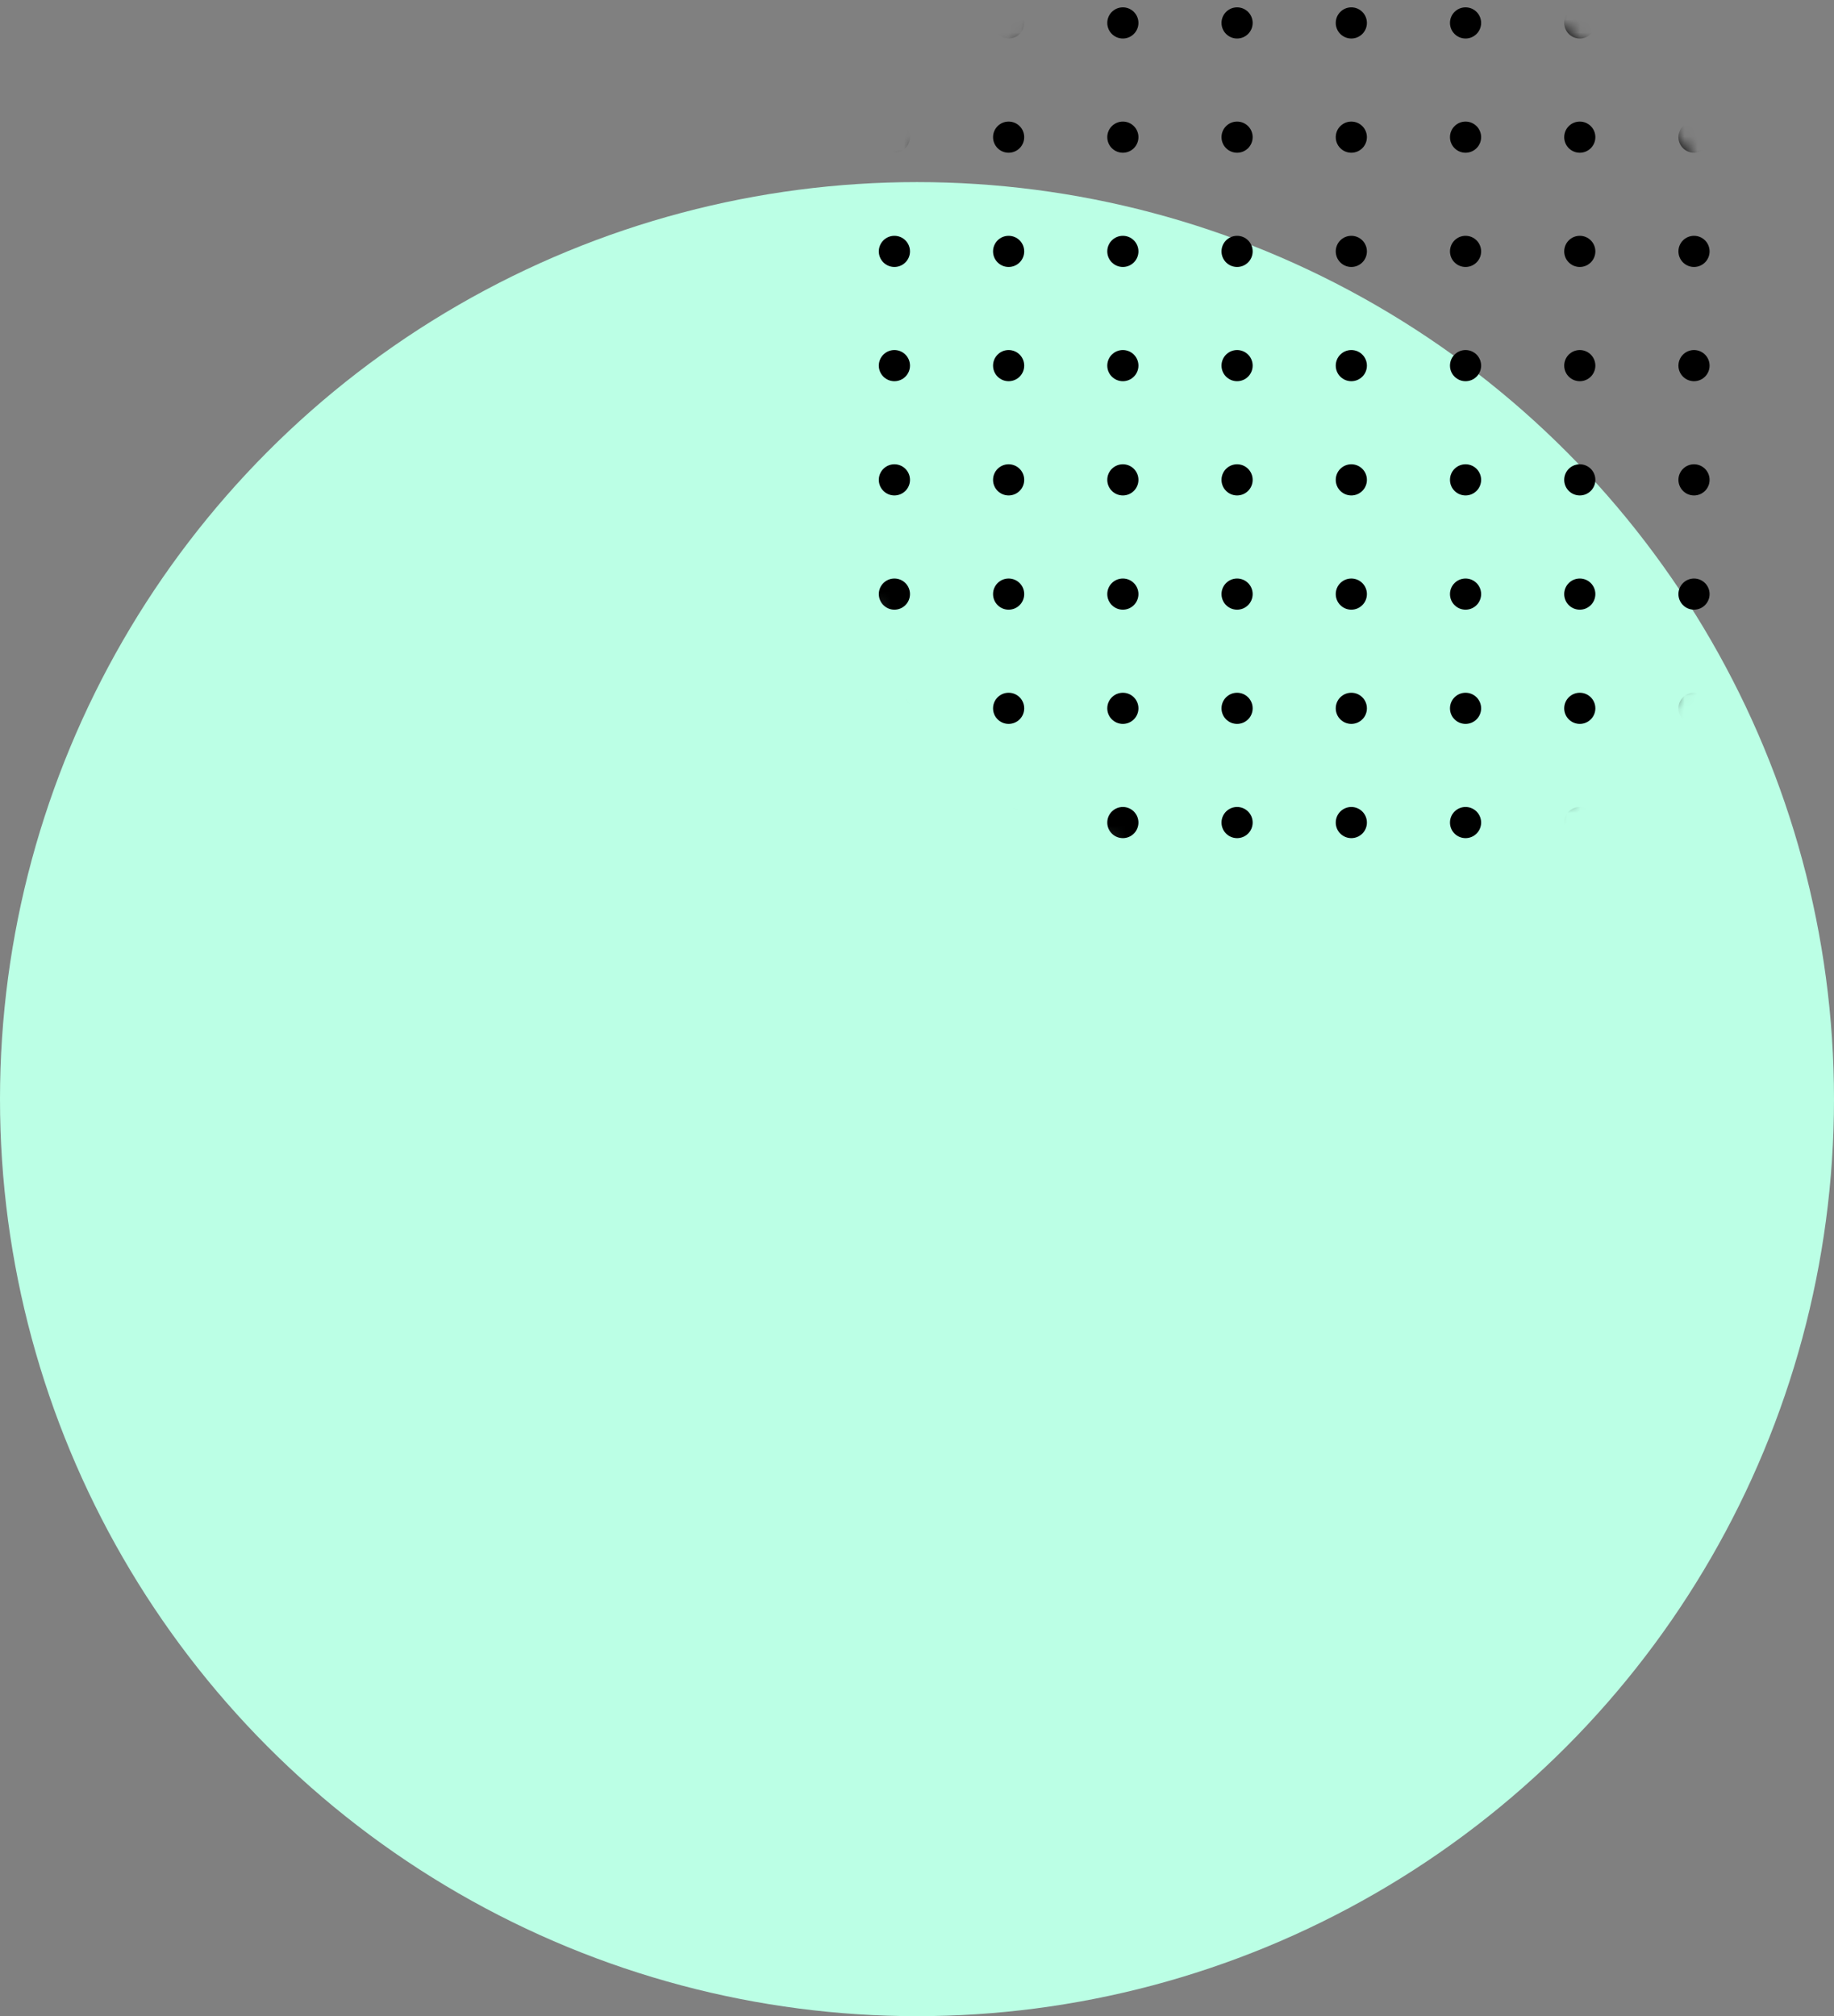 <?xml version="1.0" encoding="UTF-8"?>
<svg width="141px" height="155px" viewBox="0 0 141 155" version="1.1" xmlns="http://www.w3.org/2000/svg" xmlns:xlink="http://www.w3.org/1999/xlink">
    <rect x="0" y="0" width="141" height="155" fill="#808080" stroke="none"/>
    <!-- Generator: Sketch 52.6 (67491) - http://www.bohemiancoding.com/sketch -->
    <title>Group 16 Copy</title>
    <desc>Created with Sketch.</desc>
    <defs>
        <circle id="path-1" cx="36" cy="36" r="36"></circle>
    </defs>
    <g id="Page-1" stroke="none" stroke-width="1" fill="none" fill-rule="evenodd">
        <g id="Landing-page-1st-draft-Copy" transform="translate(-857, -2933)">
            <g id="Group-34" transform="translate(123, 2929)">
                <g id="Group-16-Copy" transform="translate(734, 0)">
                    <circle id="Oval-Copy-8" fill="#BBFFE5" cx="70.5" cy="88.5" r="70.5"></circle>
                    <g id="Oval-Copy-63" transform="translate(64, 0)">
                        <mask id="mask-2" fill="white">
                            <use xlink:href="#path-1"></use>
                        </mask>
                        <g id="Oval-Copy-9" fill-rule="nonzero"></g>
                        <path d="M-12.802,-10.605 C-13.464,-10.605 -14,-11.141 -14,-11.802 C-14,-12.464 -13.464,-13 -12.802,-13 C-12.141,-13 -11.605,-12.464 -11.605,-11.802 C-11.605,-11.141 -12.141,-10.605 -12.802,-10.605 Z M-4.02,-10.605 C-4.682,-10.605 -5.218,-11.141 -5.218,-11.802 C-5.218,-12.464 -4.682,-13 -4.02,-13 C-3.359,-13 -2.823,-12.464 -2.823,-11.802 C-2.823,-11.141 -3.359,-10.605 -4.02,-10.605 Z M4.762,-10.605 C4.101,-10.605 3.565,-11.141 3.565,-11.802 C3.565,-12.464 4.101,-13 4.762,-13 C5.424,-13 5.96,-12.464 5.96,-11.802 C5.96,-11.141 5.424,-10.605 4.762,-10.605 Z M13.544,-10.605 C12.883,-10.605 12.347,-11.141 12.347,-11.802 C12.347,-12.464 12.883,-13 13.544,-13 C14.206,-13 14.742,-12.464 14.742,-11.802 C14.742,-11.141 14.206,-10.605 13.544,-10.605 Z M22.327,-10.605 C21.665,-10.605 21.129,-11.141 21.129,-11.802 C21.129,-12.464 21.665,-13 22.327,-13 C22.988,-13 23.524,-12.464 23.524,-11.802 C23.524,-11.141 22.988,-10.605 22.327,-10.605 Z M31.109,-10.605 C30.447,-10.605 29.911,-11.141 29.911,-11.802 C29.911,-12.464 30.447,-13 31.109,-13 C31.77,-13 32.306,-12.464 32.306,-11.802 C32.306,-11.141 31.77,-10.605 31.109,-10.605 Z M39.891,-10.605 C39.23,-10.605 38.694,-11.141 38.694,-11.802 C38.694,-12.464 39.23,-13 39.891,-13 C40.553,-13 41.089,-12.464 41.089,-11.802 C41.089,-11.141 40.553,-10.605 39.891,-10.605 Z M48.673,-10.605 C48.012,-10.605 47.476,-11.141 47.476,-11.802 C47.476,-12.464 48.012,-13 48.673,-13 C49.335,-13 49.871,-12.464 49.871,-11.802 C49.871,-11.141 49.335,-10.605 48.673,-10.605 Z M57.456,-10.605 C56.794,-10.605 56.258,-11.141 56.258,-11.802 C56.258,-12.464 56.794,-13 57.456,-13 C58.117,-13 58.653,-12.464 58.653,-11.802 C58.653,-11.141 58.117,-10.605 57.456,-10.605 Z M66.238,-10.605 C65.576,-10.605 65.04,-11.141 65.04,-11.802 C65.04,-12.464 65.576,-13 66.238,-13 C66.899,-13 67.435,-12.464 67.435,-11.802 C67.435,-11.141 66.899,-10.605 66.238,-10.605 Z M75.02,-10.605 C74.359,-10.605 73.823,-11.141 73.823,-11.802 C73.823,-12.464 74.359,-13 75.02,-13 C75.682,-13 76.218,-12.464 76.218,-11.802 C76.218,-11.141 75.682,-10.605 75.02,-10.605 Z M83.802,-10.605 C83.141,-10.605 82.605,-11.141 82.605,-11.802 C82.605,-12.464 83.141,-13 83.802,-13 C84.464,-13 85,-12.464 85,-11.802 C85,-11.141 84.464,-10.605 83.802,-10.605 Z M-12.802,-1.823 C-13.464,-1.823 -14,-2.359 -14,-3.02 C-14,-3.682 -13.464,-4.218 -12.802,-4.218 C-12.141,-4.218 -11.605,-3.682 -11.605,-3.02 C-11.605,-2.359 -12.141,-1.823 -12.802,-1.823 Z M-4.02,-1.823 C-4.682,-1.823 -5.218,-2.359 -5.218,-3.02 C-5.218,-3.682 -4.682,-4.218 -4.02,-4.218 C-3.359,-4.218 -2.823,-3.682 -2.823,-3.02 C-2.823,-2.359 -3.359,-1.823 -4.02,-1.823 Z M4.762,-1.823 C4.101,-1.823 3.565,-2.359 3.565,-3.02 C3.565,-3.682 4.101,-4.218 4.762,-4.218 C5.424,-4.218 5.96,-3.682 5.96,-3.02 C5.96,-2.359 5.424,-1.823 4.762,-1.823 Z M13.544,-1.823 C12.883,-1.823 12.347,-2.359 12.347,-3.02 C12.347,-3.682 12.883,-4.218 13.544,-4.218 C14.206,-4.218 14.742,-3.682 14.742,-3.02 C14.742,-2.359 14.206,-1.823 13.544,-1.823 Z M22.327,-1.823 C21.665,-1.823 21.129,-2.359 21.129,-3.02 C21.129,-3.682 21.665,-4.218 22.327,-4.218 C22.988,-4.218 23.524,-3.682 23.524,-3.02 C23.524,-2.359 22.988,-1.823 22.327,-1.823 Z M31.109,-1.823 C30.447,-1.823 29.911,-2.359 29.911,-3.02 C29.911,-3.682 30.447,-4.218 31.109,-4.218 C31.77,-4.218 32.306,-3.682 32.306,-3.02 C32.306,-2.359 31.77,-1.823 31.109,-1.823 Z M39.891,-1.823 C39.23,-1.823 38.694,-2.359 38.694,-3.02 C38.694,-3.682 39.23,-4.218 39.891,-4.218 C40.553,-4.218 41.089,-3.682 41.089,-3.02 C41.089,-2.359 40.553,-1.823 39.891,-1.823 Z M48.673,-1.823 C48.012,-1.823 47.476,-2.359 47.476,-3.02 C47.476,-3.682 48.012,-4.218 48.673,-4.218 C49.335,-4.218 49.871,-3.682 49.871,-3.02 C49.871,-2.359 49.335,-1.823 48.673,-1.823 Z M57.456,-1.823 C56.794,-1.823 56.258,-2.359 56.258,-3.02 C56.258,-3.682 56.794,-4.218 57.456,-4.218 C58.117,-4.218 58.653,-3.682 58.653,-3.02 C58.653,-2.359 58.117,-1.823 57.456,-1.823 Z M66.238,-1.823 C65.576,-1.823 65.04,-2.359 65.04,-3.02 C65.04,-3.682 65.576,-4.218 66.238,-4.218 C66.899,-4.218 67.435,-3.682 67.435,-3.02 C67.435,-2.359 66.899,-1.823 66.238,-1.823 Z M75.02,-1.823 C74.359,-1.823 73.823,-2.359 73.823,-3.02 C73.823,-3.682 74.359,-4.218 75.02,-4.218 C75.682,-4.218 76.218,-3.682 76.218,-3.02 C76.218,-2.359 75.682,-1.823 75.02,-1.823 Z M83.802,-1.823 C83.141,-1.823 82.605,-2.359 82.605,-3.02 C82.605,-3.682 83.141,-4.218 83.802,-4.218 C84.464,-4.218 85,-3.682 85,-3.02 C85,-2.359 84.464,-1.823 83.802,-1.823 Z M-12.802,6.96 C-13.464,6.96 -14,6.424 -14,5.762 C-14,5.101 -13.464,4.565 -12.802,4.565 C-12.141,4.565 -11.605,5.101 -11.605,5.762 C-11.605,6.424 -12.141,6.96 -12.802,6.96 Z M-4.02,6.96 C-4.682,6.96 -5.218,6.424 -5.218,5.762 C-5.218,5.101 -4.682,4.565 -4.02,4.565 C-3.359,4.565 -2.823,5.101 -2.823,5.762 C-2.823,6.424 -3.359,6.96 -4.02,6.96 Z M4.762,6.96 C4.101,6.96 3.565,6.424 3.565,5.762 C3.565,5.101 4.101,4.565 4.762,4.565 C5.424,4.565 5.96,5.101 5.96,5.762 C5.96,6.424 5.424,6.96 4.762,6.96 Z M13.544,6.96 C12.883,6.96 12.347,6.424 12.347,5.762 C12.347,5.101 12.883,4.565 13.544,4.565 C14.206,4.565 14.742,5.101 14.742,5.762 C14.742,6.424 14.206,6.96 13.544,6.96 Z M22.327,6.96 C21.665,6.96 21.129,6.424 21.129,5.762 C21.129,5.101 21.665,4.565 22.327,4.565 C22.988,4.565 23.524,5.101 23.524,5.762 C23.524,6.424 22.988,6.96 22.327,6.96 Z M31.109,6.96 C30.447,6.96 29.911,6.424 29.911,5.762 C29.911,5.101 30.447,4.565 31.109,4.565 C31.77,4.565 32.306,5.101 32.306,5.762 C32.306,6.424 31.77,6.96 31.109,6.96 Z M39.891,6.96 C39.23,6.96 38.694,6.424 38.694,5.762 C38.694,5.101 39.23,4.565 39.891,4.565 C40.553,4.565 41.089,5.101 41.089,5.762 C41.089,6.424 40.553,6.96 39.891,6.96 Z M48.673,6.96 C48.012,6.96 47.476,6.424 47.476,5.762 C47.476,5.101 48.012,4.565 48.673,4.565 C49.335,4.565 49.871,5.101 49.871,5.762 C49.871,6.424 49.335,6.96 48.673,6.96 Z M57.456,6.96 C56.794,6.96 56.258,6.424 56.258,5.762 C56.258,5.101 56.794,4.565 57.456,4.565 C58.117,4.565 58.653,5.101 58.653,5.762 C58.653,6.424 58.117,6.96 57.456,6.96 Z M66.238,6.96 C65.576,6.96 65.04,6.424 65.04,5.762 C65.04,5.101 65.576,4.565 66.238,4.565 C66.899,4.565 67.435,5.101 67.435,5.762 C67.435,6.424 66.899,6.96 66.238,6.96 Z M75.02,6.96 C74.359,6.96 73.823,6.424 73.823,5.762 C73.823,5.101 74.359,4.565 75.02,4.565 C75.682,4.565 76.218,5.101 76.218,5.762 C76.218,6.424 75.682,6.96 75.02,6.96 Z M83.802,6.96 C83.141,6.96 82.605,6.424 82.605,5.762 C82.605,5.101 83.141,4.565 83.802,4.565 C84.464,4.565 85,5.101 85,5.762 C85,6.424 84.464,6.96 83.802,6.96 Z M-12.802,15.742 C-13.464,15.742 -14,15.206 -14,14.544 C-14,13.883 -13.464,13.347 -12.802,13.347 C-12.141,13.347 -11.605,13.883 -11.605,14.544 C-11.605,15.206 -12.141,15.742 -12.802,15.742 Z M-4.02,15.742 C-4.682,15.742 -5.218,15.206 -5.218,14.544 C-5.218,13.883 -4.682,13.347 -4.02,13.347 C-3.359,13.347 -2.823,13.883 -2.823,14.544 C-2.823,15.206 -3.359,15.742 -4.02,15.742 Z M4.762,15.742 C4.101,15.742 3.565,15.206 3.565,14.544 C3.565,13.883 4.101,13.347 4.762,13.347 C5.424,13.347 5.96,13.883 5.96,14.544 C5.96,15.206 5.424,15.742 4.762,15.742 Z M13.544,15.742 C12.883,15.742 12.347,15.206 12.347,14.544 C12.347,13.883 12.883,13.347 13.544,13.347 C14.206,13.347 14.742,13.883 14.742,14.544 C14.742,15.206 14.206,15.742 13.544,15.742 Z M22.327,15.742 C21.665,15.742 21.129,15.206 21.129,14.544 C21.129,13.883 21.665,13.347 22.327,13.347 C22.988,13.347 23.524,13.883 23.524,14.544 C23.524,15.206 22.988,15.742 22.327,15.742 Z M31.109,15.742 C30.447,15.742 29.911,15.206 29.911,14.544 C29.911,13.883 30.447,13.347 31.109,13.347 C31.77,13.347 32.306,13.883 32.306,14.544 C32.306,15.206 31.77,15.742 31.109,15.742 Z M39.891,15.742 C39.23,15.742 38.694,15.206 38.694,14.544 C38.694,13.883 39.23,13.347 39.891,13.347 C40.553,13.347 41.089,13.883 41.089,14.544 C41.089,15.206 40.553,15.742 39.891,15.742 Z M48.673,15.742 C48.012,15.742 47.476,15.206 47.476,14.544 C47.476,13.883 48.012,13.347 48.673,13.347 C49.335,13.347 49.871,13.883 49.871,14.544 C49.871,15.206 49.335,15.742 48.673,15.742 Z M57.456,15.742 C56.794,15.742 56.258,15.206 56.258,14.544 C56.258,13.883 56.794,13.347 57.456,13.347 C58.117,13.347 58.653,13.883 58.653,14.544 C58.653,15.206 58.117,15.742 57.456,15.742 Z M66.238,15.742 C65.576,15.742 65.04,15.206 65.04,14.544 C65.04,13.883 65.576,13.347 66.238,13.347 C66.899,13.347 67.435,13.883 67.435,14.544 C67.435,15.206 66.899,15.742 66.238,15.742 Z M75.02,15.742 C74.359,15.742 73.823,15.206 73.823,14.544 C73.823,13.883 74.359,13.347 75.02,13.347 C75.682,13.347 76.218,13.883 76.218,14.544 C76.218,15.206 75.682,15.742 75.02,15.742 Z M83.802,15.742 C83.141,15.742 82.605,15.206 82.605,14.544 C82.605,13.883 83.141,13.347 83.802,13.347 C84.464,13.347 85,13.883 85,14.544 C85,15.206 84.464,15.742 83.802,15.742 Z M-12.802,24.524 C-13.464,24.524 -14,23.988 -14,23.327 C-14,22.665 -13.464,22.129 -12.802,22.129 C-12.141,22.129 -11.605,22.665 -11.605,23.327 C-11.605,23.988 -12.141,24.524 -12.802,24.524 Z M-4.02,24.524 C-4.682,24.524 -5.218,23.988 -5.218,23.327 C-5.218,22.665 -4.682,22.129 -4.02,22.129 C-3.359,22.129 -2.823,22.665 -2.823,23.327 C-2.823,23.988 -3.359,24.524 -4.02,24.524 Z M4.762,24.524 C4.101,24.524 3.565,23.988 3.565,23.327 C3.565,22.665 4.101,22.129 4.762,22.129 C5.424,22.129 5.96,22.665 5.96,23.327 C5.96,23.988 5.424,24.524 4.762,24.524 Z M13.544,24.524 C12.883,24.524 12.347,23.988 12.347,23.327 C12.347,22.665 12.883,22.129 13.544,22.129 C14.206,22.129 14.742,22.665 14.742,23.327 C14.742,23.988 14.206,24.524 13.544,24.524 Z M22.327,24.524 C21.665,24.524 21.129,23.988 21.129,23.327 C21.129,22.665 21.665,22.129 22.327,22.129 C22.988,22.129 23.524,22.665 23.524,23.327 C23.524,23.988 22.988,24.524 22.327,24.524 Z M31.109,24.524 C30.447,24.524 29.911,23.988 29.911,23.327 C29.911,22.665 30.447,22.129 31.109,22.129 C31.77,22.129 32.306,22.665 32.306,23.327 C32.306,23.988 31.77,24.524 31.109,24.524 Z M39.891,24.524 C39.23,24.524 38.694,23.988 38.694,23.327 C38.694,22.665 39.23,22.129 39.891,22.129 C40.553,22.129 41.089,22.665 41.089,23.327 C41.089,23.988 40.553,24.524 39.891,24.524 Z M48.673,24.524 C48.012,24.524 47.476,23.988 47.476,23.327 C47.476,22.665 48.012,22.129 48.673,22.129 C49.335,22.129 49.871,22.665 49.871,23.327 C49.871,23.988 49.335,24.524 48.673,24.524 Z M57.456,24.524 C56.794,24.524 56.258,23.988 56.258,23.327 C56.258,22.665 56.794,22.129 57.456,22.129 C58.117,22.129 58.653,22.665 58.653,23.327 C58.653,23.988 58.117,24.524 57.456,24.524 Z M66.238,24.524 C65.576,24.524 65.04,23.988 65.04,23.327 C65.04,22.665 65.576,22.129 66.238,22.129 C66.899,22.129 67.435,22.665 67.435,23.327 C67.435,23.988 66.899,24.524 66.238,24.524 Z M75.02,24.524 C74.359,24.524 73.823,23.988 73.823,23.327 C73.823,22.665 74.359,22.129 75.02,22.129 C75.682,22.129 76.218,22.665 76.218,23.327 C76.218,23.988 75.682,24.524 75.02,24.524 Z M83.802,24.524 C83.141,24.524 82.605,23.988 82.605,23.327 C82.605,22.665 83.141,22.129 83.802,22.129 C84.464,22.129 85,22.665 85,23.327 C85,23.988 84.464,24.524 83.802,24.524 Z M-12.802,33.306 C-13.464,33.306 -14,32.77 -14,32.109 C-14,31.447 -13.464,30.911 -12.802,30.911 C-12.141,30.911 -11.605,31.447 -11.605,32.109 C-11.605,32.77 -12.141,33.306 -12.802,33.306 Z M-4.02,33.306 C-4.682,33.306 -5.218,32.77 -5.218,32.109 C-5.218,31.447 -4.682,30.911 -4.02,30.911 C-3.359,30.911 -2.823,31.447 -2.823,32.109 C-2.823,32.77 -3.359,33.306 -4.02,33.306 Z M4.762,33.306 C4.101,33.306 3.565,32.77 3.565,32.109 C3.565,31.447 4.101,30.911 4.762,30.911 C5.424,30.911 5.96,31.447 5.96,32.109 C5.96,32.77 5.424,33.306 4.762,33.306 Z M13.544,33.306 C12.883,33.306 12.347,32.77 12.347,32.109 C12.347,31.447 12.883,30.911 13.544,30.911 C14.206,30.911 14.742,31.447 14.742,32.109 C14.742,32.77 14.206,33.306 13.544,33.306 Z M22.327,33.306 C21.665,33.306 21.129,32.77 21.129,32.109 C21.129,31.447 21.665,30.911 22.327,30.911 C22.988,30.911 23.524,31.447 23.524,32.109 C23.524,32.77 22.988,33.306 22.327,33.306 Z M-12.802,42.089 C-13.464,42.089 -14,41.553 -14,40.891 C-14,40.23 -13.464,39.694 -12.802,39.694 C-12.141,39.694 -11.605,40.23 -11.605,40.891 C-11.605,41.553 -12.141,42.089 -12.802,42.089 Z M-4.02,42.089 C-4.682,42.089 -5.218,41.553 -5.218,40.891 C-5.218,40.23 -4.682,39.694 -4.02,39.694 C-3.359,39.694 -2.823,40.23 -2.823,40.891 C-2.823,41.553 -3.359,42.089 -4.02,42.089 Z M4.762,42.089 C4.101,42.089 3.565,41.553 3.565,40.891 C3.565,40.23 4.101,39.694 4.762,39.694 C5.424,39.694 5.96,40.23 5.96,40.891 C5.96,41.553 5.424,42.089 4.762,42.089 Z M13.544,42.089 C12.883,42.089 12.347,41.553 12.347,40.891 C12.347,40.23 12.883,39.694 13.544,39.694 C14.206,39.694 14.742,40.23 14.742,40.891 C14.742,41.553 14.206,42.089 13.544,42.089 Z M22.327,42.089 C21.665,42.089 21.129,41.553 21.129,40.891 C21.129,40.23 21.665,39.694 22.327,39.694 C22.988,39.694 23.524,40.23 23.524,40.891 C23.524,41.553 22.988,42.089 22.327,42.089 Z M-12.802,50.871 C-13.464,50.871 -14,50.335 -14,49.673 C-14,49.012 -13.464,48.476 -12.802,48.476 C-12.141,48.476 -11.605,49.012 -11.605,49.673 C-11.605,50.335 -12.141,50.871 -12.802,50.871 Z M-4.02,50.871 C-4.682,50.871 -5.218,50.335 -5.218,49.673 C-5.218,49.012 -4.682,48.476 -4.02,48.476 C-3.359,48.476 -2.823,49.012 -2.823,49.673 C-2.823,50.335 -3.359,50.871 -4.02,50.871 Z M4.762,50.871 C4.101,50.871 3.565,50.335 3.565,49.673 C3.565,49.012 4.101,48.476 4.762,48.476 C5.424,48.476 5.96,49.012 5.96,49.673 C5.96,50.335 5.424,50.871 4.762,50.871 Z M13.544,50.871 C12.883,50.871 12.347,50.335 12.347,49.673 C12.347,49.012 12.883,48.476 13.544,48.476 C14.206,48.476 14.742,49.012 14.742,49.673 C14.742,50.335 14.206,50.871 13.544,50.871 Z M22.327,50.871 C21.665,50.871 21.129,50.335 21.129,49.673 C21.129,49.012 21.665,48.476 22.327,48.476 C22.988,48.476 23.524,49.012 23.524,49.673 C23.524,50.335 22.988,50.871 22.327,50.871 Z M-12.802,59.653 C-13.464,59.653 -14,59.117 -14,58.456 C-14,57.794 -13.464,57.258 -12.802,57.258 C-12.141,57.258 -11.605,57.794 -11.605,58.456 C-11.605,59.117 -12.141,59.653 -12.802,59.653 Z M-4.02,59.653 C-4.682,59.653 -5.218,59.117 -5.218,58.456 C-5.218,57.794 -4.682,57.258 -4.02,57.258 C-3.359,57.258 -2.823,57.794 -2.823,58.456 C-2.823,59.117 -3.359,59.653 -4.02,59.653 Z M4.762,59.653 C4.101,59.653 3.565,59.117 3.565,58.456 C3.565,57.794 4.101,57.258 4.762,57.258 C5.424,57.258 5.96,57.794 5.96,58.456 C5.96,59.117 5.424,59.653 4.762,59.653 Z M13.544,59.653 C12.883,59.653 12.347,59.117 12.347,58.456 C12.347,57.794 12.883,57.258 13.544,57.258 C14.206,57.258 14.742,57.794 14.742,58.456 C14.742,59.117 14.206,59.653 13.544,59.653 Z M22.327,59.653 C21.665,59.653 21.129,59.117 21.129,58.456 C21.129,57.794 21.665,57.258 22.327,57.258 C22.988,57.258 23.524,57.794 23.524,58.456 C23.524,59.117 22.988,59.653 22.327,59.653 Z M-12.802,68.435 C-13.464,68.435 -14,67.899 -14,67.238 C-14,66.576 -13.464,66.04 -12.802,66.04 C-12.141,66.04 -11.605,66.576 -11.605,67.238 C-11.605,67.899 -12.141,68.435 -12.802,68.435 Z M-4.02,68.435 C-4.682,68.435 -5.218,67.899 -5.218,67.238 C-5.218,66.576 -4.682,66.04 -4.02,66.04 C-3.359,66.04 -2.823,66.576 -2.823,67.238 C-2.823,67.899 -3.359,68.435 -4.02,68.435 Z M4.762,68.435 C4.101,68.435 3.565,67.899 3.565,67.238 C3.565,66.576 4.101,66.04 4.762,66.04 C5.424,66.04 5.96,66.576 5.96,67.238 C5.96,67.899 5.424,68.435 4.762,68.435 Z M13.544,68.435 C12.883,68.435 12.347,67.899 12.347,67.238 C12.347,66.576 12.883,66.04 13.544,66.04 C14.206,66.04 14.742,66.576 14.742,67.238 C14.742,67.899 14.206,68.435 13.544,68.435 Z M22.327,68.435 C21.665,68.435 21.129,67.899 21.129,67.238 C21.129,66.576 21.665,66.04 22.327,66.04 C22.988,66.04 23.524,66.576 23.524,67.238 C23.524,67.899 22.988,68.435 22.327,68.435 Z M-12.802,77.218 C-13.464,77.218 -14,76.682 -14,76.02 C-14,75.359 -13.464,74.823 -12.802,74.823 C-12.141,74.823 -11.605,75.359 -11.605,76.02 C-11.605,76.682 -12.141,77.218 -12.802,77.218 Z M-4.02,77.218 C-4.682,77.218 -5.218,76.682 -5.218,76.02 C-5.218,75.359 -4.682,74.823 -4.02,74.823 C-3.359,74.823 -2.823,75.359 -2.823,76.02 C-2.823,76.682 -3.359,77.218 -4.02,77.218 Z M4.762,77.218 C4.101,77.218 3.565,76.682 3.565,76.02 C3.565,75.359 4.101,74.823 4.762,74.823 C5.424,74.823 5.96,75.359 5.96,76.02 C5.96,76.682 5.424,77.218 4.762,77.218 Z M13.544,77.218 C12.883,77.218 12.347,76.682 12.347,76.02 C12.347,75.359 12.883,74.823 13.544,74.823 C14.206,74.823 14.742,75.359 14.742,76.02 C14.742,76.682 14.206,77.218 13.544,77.218 Z M22.327,77.218 C21.665,77.218 21.129,76.682 21.129,76.02 C21.129,75.359 21.665,74.823 22.327,74.823 C22.988,74.823 23.524,75.359 23.524,76.02 C23.524,76.682 22.988,77.218 22.327,77.218 Z M-12.802,86 C-13.464,86 -14,85.464 -14,84.802 C-14,84.141 -13.464,83.605 -12.802,83.605 C-12.141,83.605 -11.605,84.141 -11.605,84.802 C-11.605,85.464 -12.141,86 -12.802,86 Z M-4.02,86 C-4.682,86 -5.218,85.464 -5.218,84.802 C-5.218,84.141 -4.682,83.605 -4.02,83.605 C-3.359,83.605 -2.823,84.141 -2.823,84.802 C-2.823,85.464 -3.359,86 -4.02,86 Z M4.762,86 C4.101,86 3.565,85.464 3.565,84.802 C3.565,84.141 4.101,83.605 4.762,83.605 C5.424,83.605 5.96,84.141 5.96,84.802 C5.96,85.464 5.424,86 4.762,86 Z M13.544,86 C12.883,86 12.347,85.464 12.347,84.802 C12.347,84.141 12.883,83.605 13.544,83.605 C14.206,83.605 14.742,84.141 14.742,84.802 C14.742,85.464 14.206,86 13.544,86 Z M22.327,86 C21.665,86 21.129,85.464 21.129,84.802 C21.129,84.141 21.665,83.605 22.327,83.605 C22.988,83.605 23.524,84.141 23.524,84.802 C23.524,85.464 22.988,86 22.327,86 Z M31.109,33.306 C30.447,33.306 29.911,32.77 29.911,32.109 C29.911,31.447 30.447,30.911 31.109,30.911 C31.77,30.911 32.306,31.447 32.306,32.109 C32.306,32.77 31.77,33.306 31.109,33.306 Z M39.891,33.306 C39.23,33.306 38.694,32.77 38.694,32.109 C38.694,31.447 39.23,30.911 39.891,30.911 C40.553,30.911 41.089,31.447 41.089,32.109 C41.089,32.77 40.553,33.306 39.891,33.306 Z M48.673,33.306 C48.012,33.306 47.476,32.77 47.476,32.109 C47.476,31.447 48.012,30.911 48.673,30.911 C49.335,30.911 49.871,31.447 49.871,32.109 C49.871,32.77 49.335,33.306 48.673,33.306 Z M57.456,33.306 C56.794,33.306 56.258,32.77 56.258,32.109 C56.258,31.447 56.794,30.911 57.456,30.911 C58.117,30.911 58.653,31.447 58.653,32.109 C58.653,32.77 58.117,33.306 57.456,33.306 Z M66.238,33.306 C65.576,33.306 65.04,32.77 65.04,32.109 C65.04,31.447 65.576,30.911 66.238,30.911 C66.899,30.911 67.435,31.447 67.435,32.109 C67.435,32.77 66.899,33.306 66.238,33.306 Z M31.109,42.089 C30.447,42.089 29.911,41.553 29.911,40.891 C29.911,40.23 30.447,39.694 31.109,39.694 C31.77,39.694 32.306,40.23 32.306,40.891 C32.306,41.553 31.77,42.089 31.109,42.089 Z M39.891,42.089 C39.23,42.089 38.694,41.553 38.694,40.891 C38.694,40.23 39.23,39.694 39.891,39.694 C40.553,39.694 41.089,40.23 41.089,40.891 C41.089,41.553 40.553,42.089 39.891,42.089 Z M48.673,42.089 C48.012,42.089 47.476,41.553 47.476,40.891 C47.476,40.23 48.012,39.694 48.673,39.694 C49.335,39.694 49.871,40.23 49.871,40.891 C49.871,41.553 49.335,42.089 48.673,42.089 Z M57.456,42.089 C56.794,42.089 56.258,41.553 56.258,40.891 C56.258,40.23 56.794,39.694 57.456,39.694 C58.117,39.694 58.653,40.23 58.653,40.891 C58.653,41.553 58.117,42.089 57.456,42.089 Z M66.238,42.089 C65.576,42.089 65.04,41.553 65.04,40.891 C65.04,40.23 65.576,39.694 66.238,39.694 C66.899,39.694 67.435,40.23 67.435,40.891 C67.435,41.553 66.899,42.089 66.238,42.089 Z M31.109,50.871 C30.447,50.871 29.911,50.335 29.911,49.673 C29.911,49.012 30.447,48.476 31.109,48.476 C31.77,48.476 32.306,49.012 32.306,49.673 C32.306,50.335 31.77,50.871 31.109,50.871 Z M39.891,50.871 C39.23,50.871 38.694,50.335 38.694,49.673 C38.694,49.012 39.23,48.476 39.891,48.476 C40.553,48.476 41.089,49.012 41.089,49.673 C41.089,50.335 40.553,50.871 39.891,50.871 Z M48.673,50.871 C48.012,50.871 47.476,50.335 47.476,49.673 C47.476,49.012 48.012,48.476 48.673,48.476 C49.335,48.476 49.871,49.012 49.871,49.673 C49.871,50.335 49.335,50.871 48.673,50.871 Z M57.456,50.871 C56.794,50.871 56.258,50.335 56.258,49.673 C56.258,49.012 56.794,48.476 57.456,48.476 C58.117,48.476 58.653,49.012 58.653,49.673 C58.653,50.335 58.117,50.871 57.456,50.871 Z M66.238,50.871 C65.576,50.871 65.04,50.335 65.04,49.673 C65.04,49.012 65.576,48.476 66.238,48.476 C66.899,48.476 67.435,49.012 67.435,49.673 C67.435,50.335 66.899,50.871 66.238,50.871 Z M31.109,59.653 C30.447,59.653 29.911,59.117 29.911,58.456 C29.911,57.794 30.447,57.258 31.109,57.258 C31.77,57.258 32.306,57.794 32.306,58.456 C32.306,59.117 31.77,59.653 31.109,59.653 Z M39.891,59.653 C39.23,59.653 38.694,59.117 38.694,58.456 C38.694,57.794 39.23,57.258 39.891,57.258 C40.553,57.258 41.089,57.794 41.089,58.456 C41.089,59.117 40.553,59.653 39.891,59.653 Z M48.673,59.653 C48.012,59.653 47.476,59.117 47.476,58.456 C47.476,57.794 48.012,57.258 48.673,57.258 C49.335,57.258 49.871,57.794 49.871,58.456 C49.871,59.117 49.335,59.653 48.673,59.653 Z M57.456,59.653 C56.794,59.653 56.258,59.117 56.258,58.456 C56.258,57.794 56.794,57.258 57.456,57.258 C58.117,57.258 58.653,57.794 58.653,58.456 C58.653,59.117 58.117,59.653 57.456,59.653 Z M66.238,59.653 C65.576,59.653 65.04,59.117 65.04,58.456 C65.04,57.794 65.576,57.258 66.238,57.258 C66.899,57.258 67.435,57.794 67.435,58.456 C67.435,59.117 66.899,59.653 66.238,59.653 Z M31.109,68.435 C30.447,68.435 29.911,67.899 29.911,67.238 C29.911,66.576 30.447,66.04 31.109,66.04 C31.77,66.04 32.306,66.576 32.306,67.238 C32.306,67.899 31.77,68.435 31.109,68.435 Z M39.891,68.435 C39.23,68.435 38.694,67.899 38.694,67.238 C38.694,66.576 39.23,66.04 39.891,66.04 C40.553,66.04 41.089,66.576 41.089,67.238 C41.089,67.899 40.553,68.435 39.891,68.435 Z M48.673,68.435 C48.012,68.435 47.476,67.899 47.476,67.238 C47.476,66.576 48.012,66.04 48.673,66.04 C49.335,66.04 49.871,66.576 49.871,67.238 C49.871,67.899 49.335,68.435 48.673,68.435 Z M57.456,68.435 C56.794,68.435 56.258,67.899 56.258,67.238 C56.258,66.576 56.794,66.04 57.456,66.04 C58.117,66.04 58.653,66.576 58.653,67.238 C58.653,67.899 58.117,68.435 57.456,68.435 Z M66.238,68.435 C65.576,68.435 65.04,67.899 65.04,67.238 C65.04,66.576 65.576,66.04 66.238,66.04 C66.899,66.04 67.435,66.576 67.435,67.238 C67.435,67.899 66.899,68.435 66.238,68.435 Z M31.109,77.218 C30.447,77.218 29.911,76.682 29.911,76.02 C29.911,75.359 30.447,74.823 31.109,74.823 C31.77,74.823 32.306,75.359 32.306,76.02 C32.306,76.682 31.77,77.218 31.109,77.218 Z M39.891,77.218 C39.23,77.218 38.694,76.682 38.694,76.02 C38.694,75.359 39.23,74.823 39.891,74.823 C40.553,74.823 41.089,75.359 41.089,76.02 C41.089,76.682 40.553,77.218 39.891,77.218 Z M48.673,77.218 C48.012,77.218 47.476,76.682 47.476,76.02 C47.476,75.359 48.012,74.823 48.673,74.823 C49.335,74.823 49.871,75.359 49.871,76.02 C49.871,76.682 49.335,77.218 48.673,77.218 Z M57.456,77.218 C56.794,77.218 56.258,76.682 56.258,76.02 C56.258,75.359 56.794,74.823 57.456,74.823 C58.117,74.823 58.653,75.359 58.653,76.02 C58.653,76.682 58.117,77.218 57.456,77.218 Z M66.238,77.218 C65.576,77.218 65.04,76.682 65.04,76.02 C65.04,75.359 65.576,74.823 66.238,74.823 C66.899,74.823 67.435,75.359 67.435,76.02 C67.435,76.682 66.899,77.218 66.238,77.218 Z M31.109,86 C30.447,86 29.911,85.464 29.911,84.802 C29.911,84.141 30.447,83.605 31.109,83.605 C31.77,83.605 32.306,84.141 32.306,84.802 C32.306,85.464 31.77,86 31.109,86 Z M39.891,86 C39.23,86 38.694,85.464 38.694,84.802 C38.694,84.141 39.23,83.605 39.891,83.605 C40.553,83.605 41.089,84.141 41.089,84.802 C41.089,85.464 40.553,86 39.891,86 Z M48.673,86 C48.012,86 47.476,85.464 47.476,84.802 C47.476,84.141 48.012,83.605 48.673,83.605 C49.335,83.605 49.871,84.141 49.871,84.802 C49.871,85.464 49.335,86 48.673,86 Z M57.456,86 C56.794,86 56.258,85.464 56.258,84.802 C56.258,84.141 56.794,83.605 57.456,83.605 C58.117,83.605 58.653,84.141 58.653,84.802 C58.653,85.464 58.117,86 57.456,86 Z M66.238,86 C65.576,86 65.04,85.464 65.04,84.802 C65.04,84.141 65.576,83.605 66.238,83.605 C66.899,83.605 67.435,84.141 67.435,84.802 C67.435,85.464 66.899,86 66.238,86 Z M75.02,33.306 C74.359,33.306 73.823,32.77 73.823,32.109 C73.823,31.447 74.359,30.911 75.02,30.911 C75.682,30.911 76.218,31.447 76.218,32.109 C76.218,32.77 75.682,33.306 75.02,33.306 Z M83.802,33.306 C83.141,33.306 82.605,32.77 82.605,32.109 C82.605,31.447 83.141,30.911 83.802,30.911 C84.464,30.911 85,31.447 85,32.109 C85,32.77 84.464,33.306 83.802,33.306 Z M75.02,42.089 C74.359,42.089 73.823,41.553 73.823,40.891 C73.823,40.23 74.359,39.694 75.02,39.694 C75.682,39.694 76.218,40.23 76.218,40.891 C76.218,41.553 75.682,42.089 75.02,42.089 Z M83.802,42.089 C83.141,42.089 82.605,41.553 82.605,40.891 C82.605,40.23 83.141,39.694 83.802,39.694 C84.464,39.694 85,40.23 85,40.891 C85,41.553 84.464,42.089 83.802,42.089 Z M75.02,50.871 C74.359,50.871 73.823,50.335 73.823,49.673 C73.823,49.012 74.359,48.476 75.02,48.476 C75.682,48.476 76.218,49.012 76.218,49.673 C76.218,50.335 75.682,50.871 75.02,50.871 Z M83.802,50.871 C83.141,50.871 82.605,50.335 82.605,49.673 C82.605,49.012 83.141,48.476 83.802,48.476 C84.464,48.476 85,49.012 85,49.673 C85,50.335 84.464,50.871 83.802,50.871 Z M75.02,59.653 C74.359,59.653 73.823,59.117 73.823,58.456 C73.823,57.794 74.359,57.258 75.02,57.258 C75.682,57.258 76.218,57.794 76.218,58.456 C76.218,59.117 75.682,59.653 75.02,59.653 Z M83.802,59.653 C83.141,59.653 82.605,59.117 82.605,58.456 C82.605,57.794 83.141,57.258 83.802,57.258 C84.464,57.258 85,57.794 85,58.456 C85,59.117 84.464,59.653 83.802,59.653 Z M75.02,68.435 C74.359,68.435 73.823,67.899 73.823,67.238 C73.823,66.576 74.359,66.04 75.02,66.04 C75.682,66.04 76.218,66.576 76.218,67.238 C76.218,67.899 75.682,68.435 75.02,68.435 Z M83.802,68.435 C83.141,68.435 82.605,67.899 82.605,67.238 C82.605,66.576 83.141,66.04 83.802,66.04 C84.464,66.04 85,66.576 85,67.238 C85,67.899 84.464,68.435 83.802,68.435 Z M75.02,77.218 C74.359,77.218 73.823,76.682 73.823,76.02 C73.823,75.359 74.359,74.823 75.02,74.823 C75.682,74.823 76.218,75.359 76.218,76.02 C76.218,76.682 75.682,77.218 75.02,77.218 Z M83.802,77.218 C83.141,77.218 82.605,76.682 82.605,76.02 C82.605,75.359 83.141,74.823 83.802,74.823 C84.464,74.823 85,75.359 85,76.02 C85,76.682 84.464,77.218 83.802,77.218 Z M75.02,86 C74.359,86 73.823,85.464 73.823,84.802 C73.823,84.141 74.359,83.605 75.02,83.605 C75.682,83.605 76.218,84.141 76.218,84.802 C76.218,85.464 75.682,86 75.02,86 Z M83.802,86 C83.141,86 82.605,85.464 82.605,84.802 C82.605,84.141 83.141,83.605 83.802,83.605 C84.464,83.605 85,84.141 85,84.802 C85,85.464 84.464,86 83.802,86 Z" id="Combined-Shape" fill="#000000" mask="url(#mask-2)"></path>
                    </g>
                </g>
            </g>
        </g>
    </g>
</svg>
